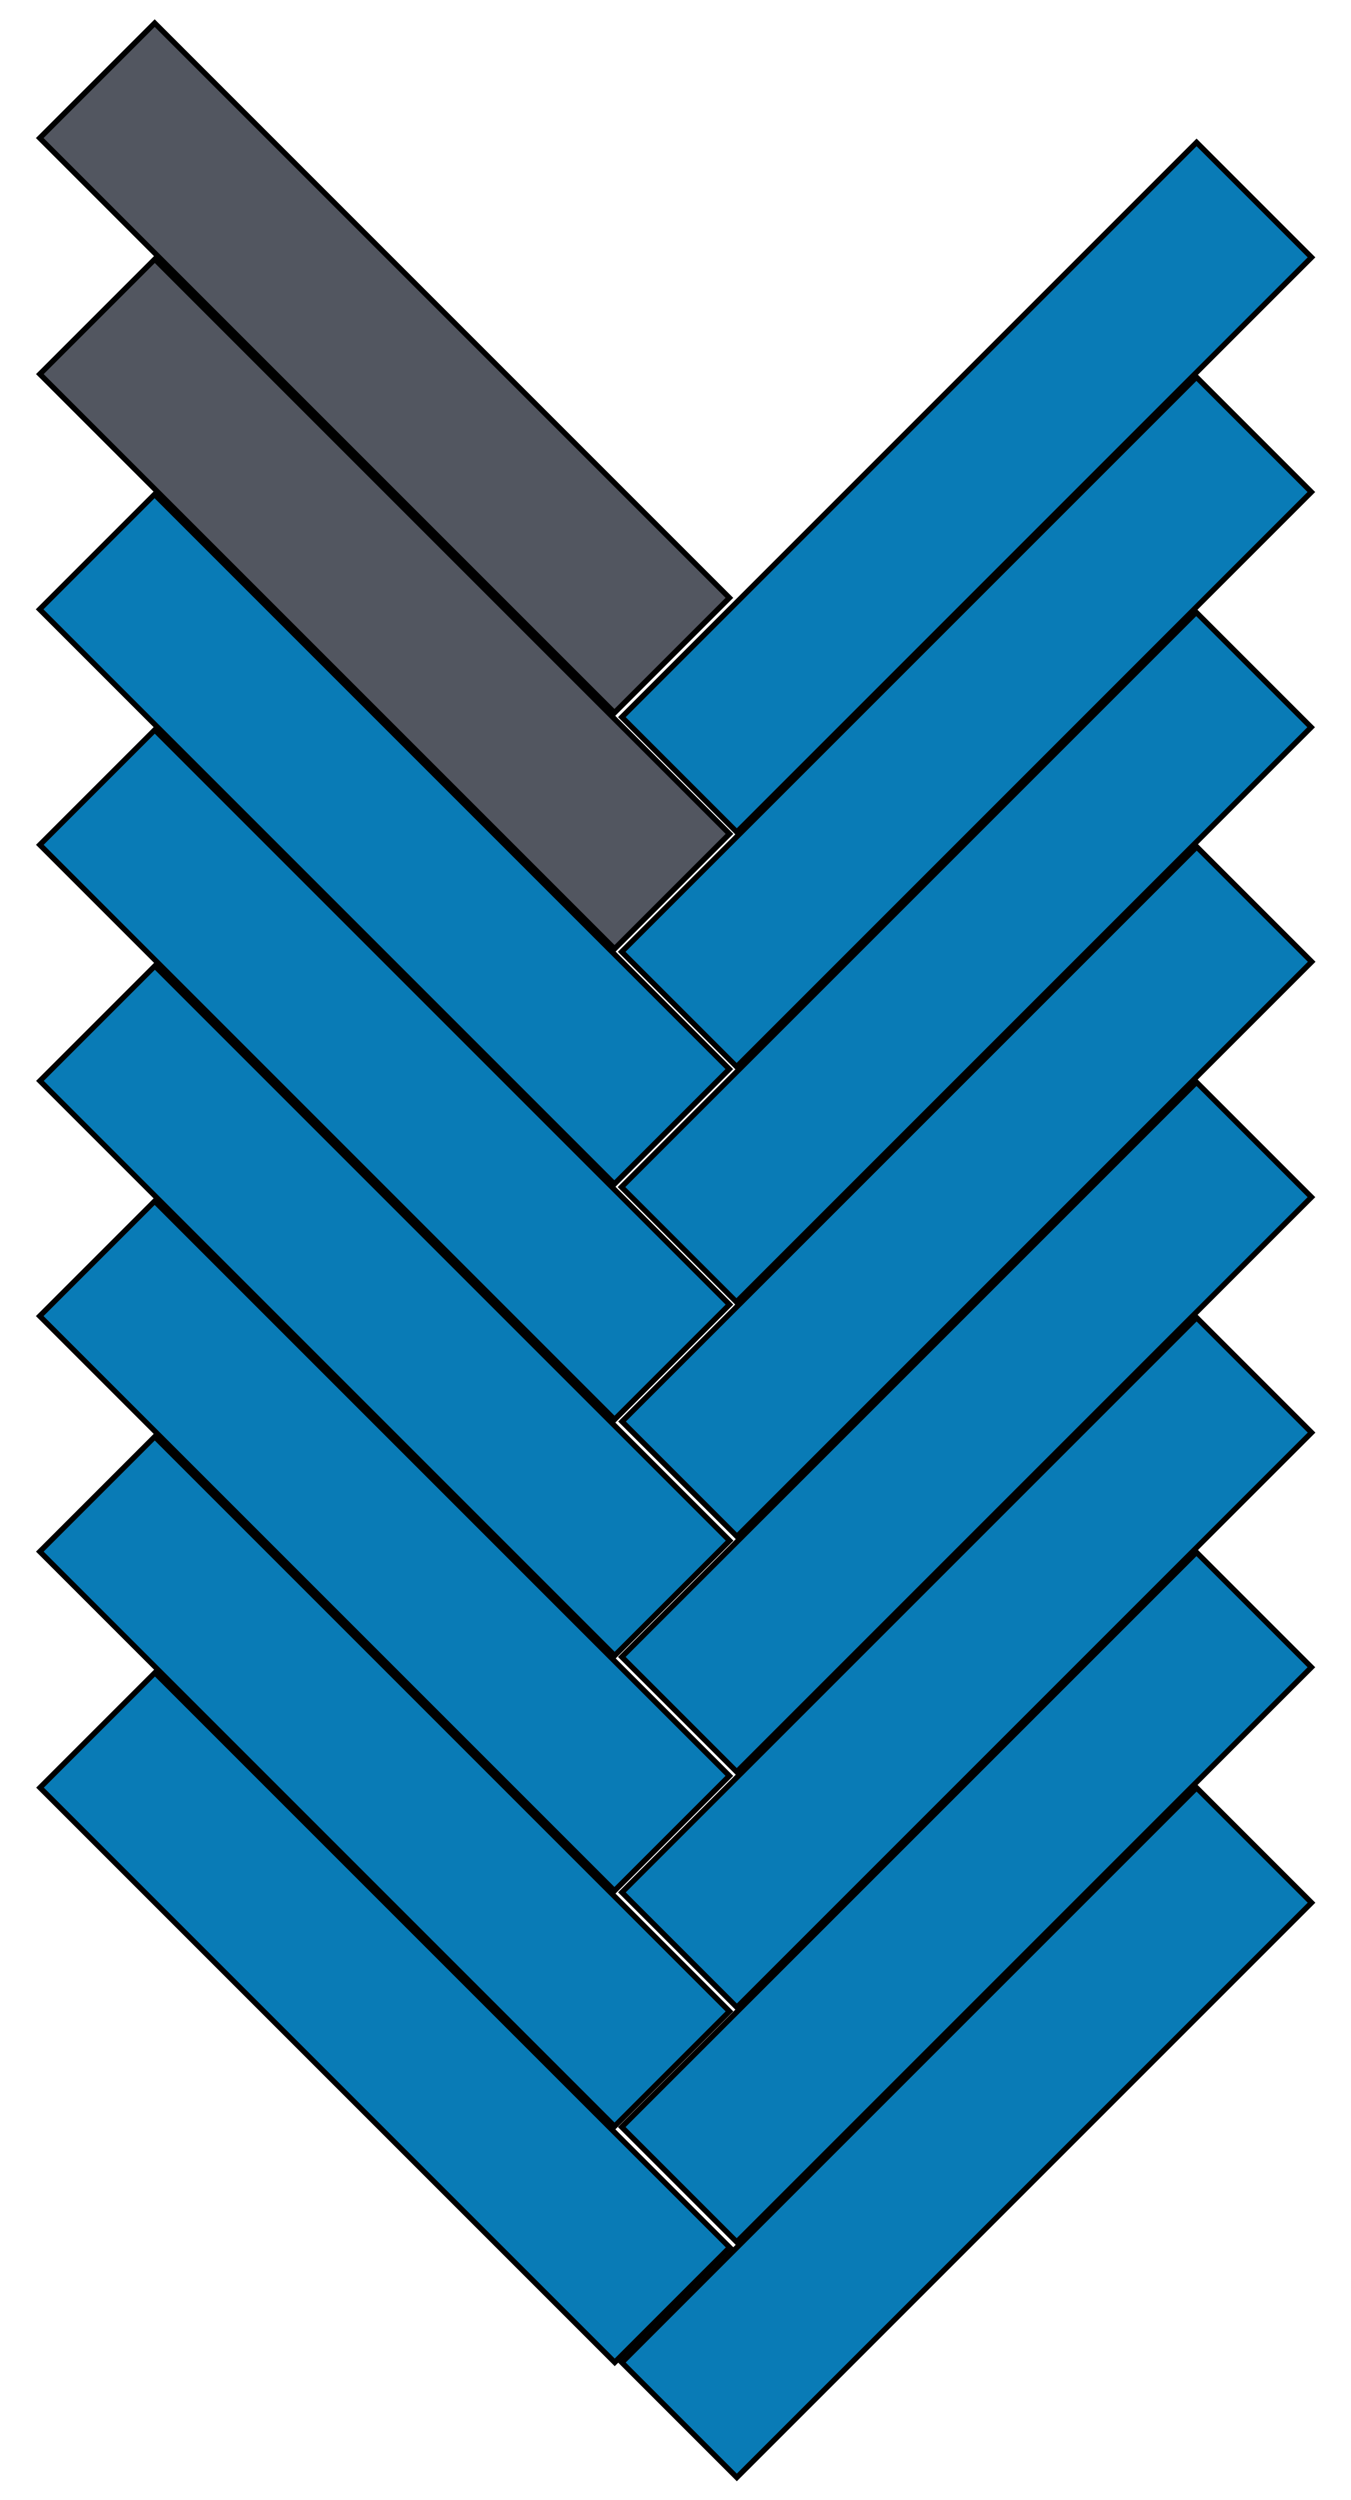 <?xml version="1.0" encoding="utf-8"?>
<!-- Generator: Adobe Illustrator 19.0.0, SVG Export Plug-In . SVG Version: 6.00 Build 0)  -->
<svg version="1.1" id="Layer_1" xmlns="http://www.w3.org/2000/svg" xmlns:xlink="http://www.w3.org/1999/xlink" x="0px" y="0px"
	 viewBox="-180 166.7 249.3 461.3" style="enable-background:new -180 166.7 249.3 461.3;" xml:space="preserve">
<style type="text/css">
	.st0{fill:#525660;stroke:#000000;stroke-miterlimit:10;}
	.st1{fill:#097BB6;stroke:#000000;stroke-miterlimit:10;}
</style>
<rect x="-124" y="159.6" transform="matrix(-0.707 0.707 -0.707 -0.707 -20.236 477.518)" class="st0" width="30" height="150"/>
<rect x="-124.1" y="203.1" transform="matrix(-0.707 0.707 -0.707 -0.707 10.467 551.902)" class="st0" width="30" height="150"/>
<rect x="-124" y="246.5" transform="matrix(-0.707 0.707 -0.707 -0.707 41.183 625.917)" class="st1" width="30" height="150"/>
<rect x="-124" y="290" transform="matrix(-0.707 0.707 -0.707 -0.707 71.972 700.124)" class="st1" width="30" height="150"/>
<rect x="-76.7" y="241.6" transform="matrix(-0.707 0.707 -0.707 -0.707 178.598 439.226)" class="st1" width="150" height="30"/>
<rect x="-76.6" y="284.9" transform="matrix(-0.707 0.707 -0.707 -0.707 209.252 513.071)" class="st1" width="150" height="30"/>
<rect x="-76.7" y="328.2" transform="matrix(-0.707 0.707 -0.707 -0.707 239.757 587.159)" class="st1" width="150" height="30"/>
<rect x="-76.7" y="371.6" transform="matrix(-0.707 0.707 -0.707 -0.707 270.539 661.116)" class="st1" width="150" height="30"/>
<rect x="-124.1" y="333.5" transform="matrix(-0.707 0.707 -0.707 -0.707 102.675 774.509)" class="st1" width="30" height="150"/>
<rect x="-124" y="376.9" transform="matrix(-0.707 0.707 -0.707 -0.707 133.39 848.522)" class="st1" width="30" height="150"/>
<rect x="-124" y="420.4" transform="matrix(-0.707 0.707 -0.707 -0.707 164.165 922.736)" class="st1" width="30" height="150"/>
<rect x="-124.1" y="463.9" transform="matrix(-0.707 0.707 -0.707 -0.707 194.882 997.115)" class="st1" width="30" height="150"/>
<rect x="-76.6" y="415" transform="matrix(-0.707 0.707 -0.707 -0.707 301.251 735.16)" class="st1" width="150" height="30"/>
<rect x="-76.7" y="458.4" transform="matrix(-0.707 0.707 -0.707 -0.707 331.886 809.361)" class="st1" width="150" height="30"/>
<rect x="-76.6" y="501.7" transform="matrix(-0.707 0.707 -0.707 -0.707 362.539 883.205)" class="st1" width="150" height="30"/>
<rect x="-76.7" y="545.1" transform="matrix(-0.707 0.707 -0.707 -0.707 393.174 957.405)" class="st1" width="150" height="30"/>
</svg>
